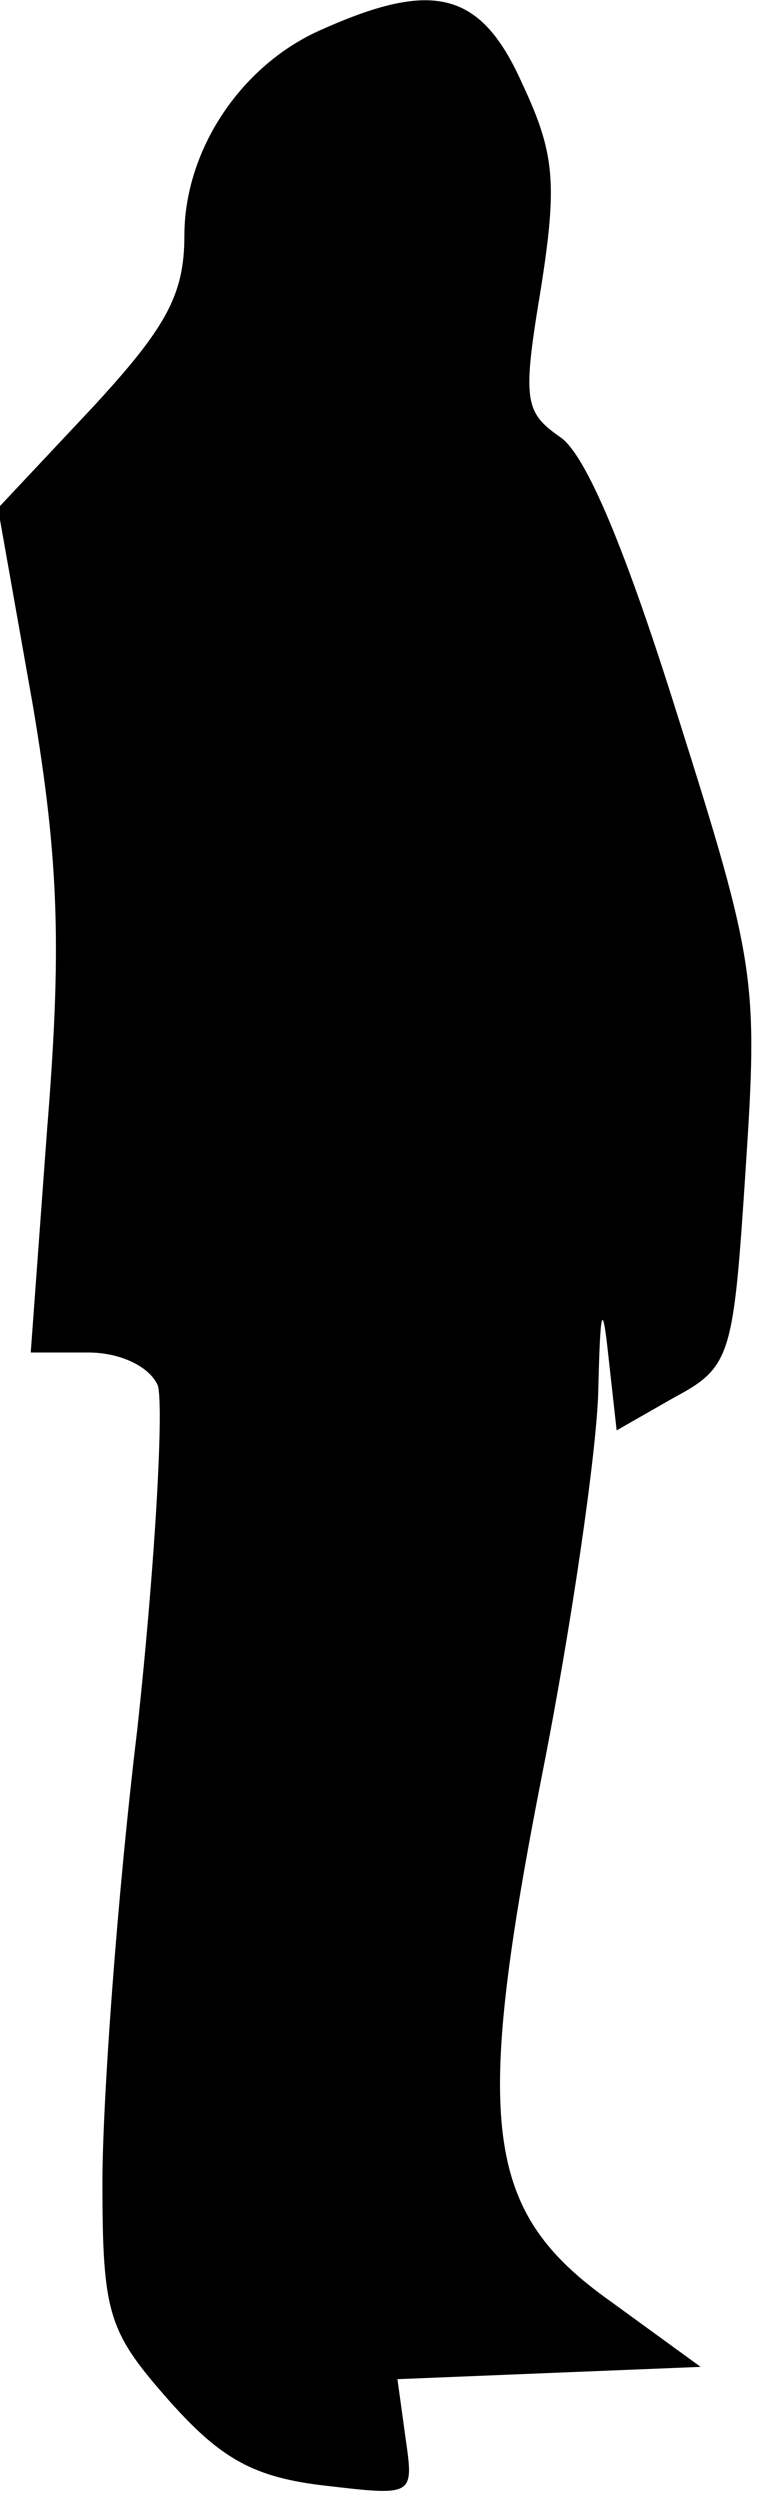 <?xml version="1.0" standalone="no"?>
<!DOCTYPE svg PUBLIC "-//W3C//DTD SVG 20010904//EN"
 "http://www.w3.org/TR/2001/REC-SVG-20010904/DTD/svg10.dtd">
<svg version="1.0" xmlns="http://www.w3.org/2000/svg"
 width="37pt" height="122pt" viewBox="0 0 37 122"
 preserveAspectRatio="xMidYMid meet">
<g transform="translate(0,122) scale(0.1,-0.1)"
fill="#000000" stroke="none">
<path fill="#000000" stroke="none" d="M158 1206 c-40 -17 -68 -59 -68 -101 0
-29 -9 -45 -45 -84 l-46 -49 17 -96 c13 -77 14 -120 7 -207 l-8 -109 28 0 c16
0 30 -7 34 -16 3 -9 -1 -85 -10 -168 -10 -83 -17 -182 -17 -221 0 -65 3 -73
33 -107 25 -28 41 -37 76 -41 43 -5 43 -5 39 23 l-4 29 74 3 74 3 -44 32 c-62
44 -67 86 -33 259 14 71 26 154 27 184 1 42 2 46 5 18 l4 -36 28 16 c28 15 29
20 35 112 6 91 5 100 -33 220 -25 80 -45 129 -58 137 -17 12 -18 18 -9 72 8
51 7 66 -9 100 -20 45 -43 51 -97 27z"/>
</g>
</svg>
